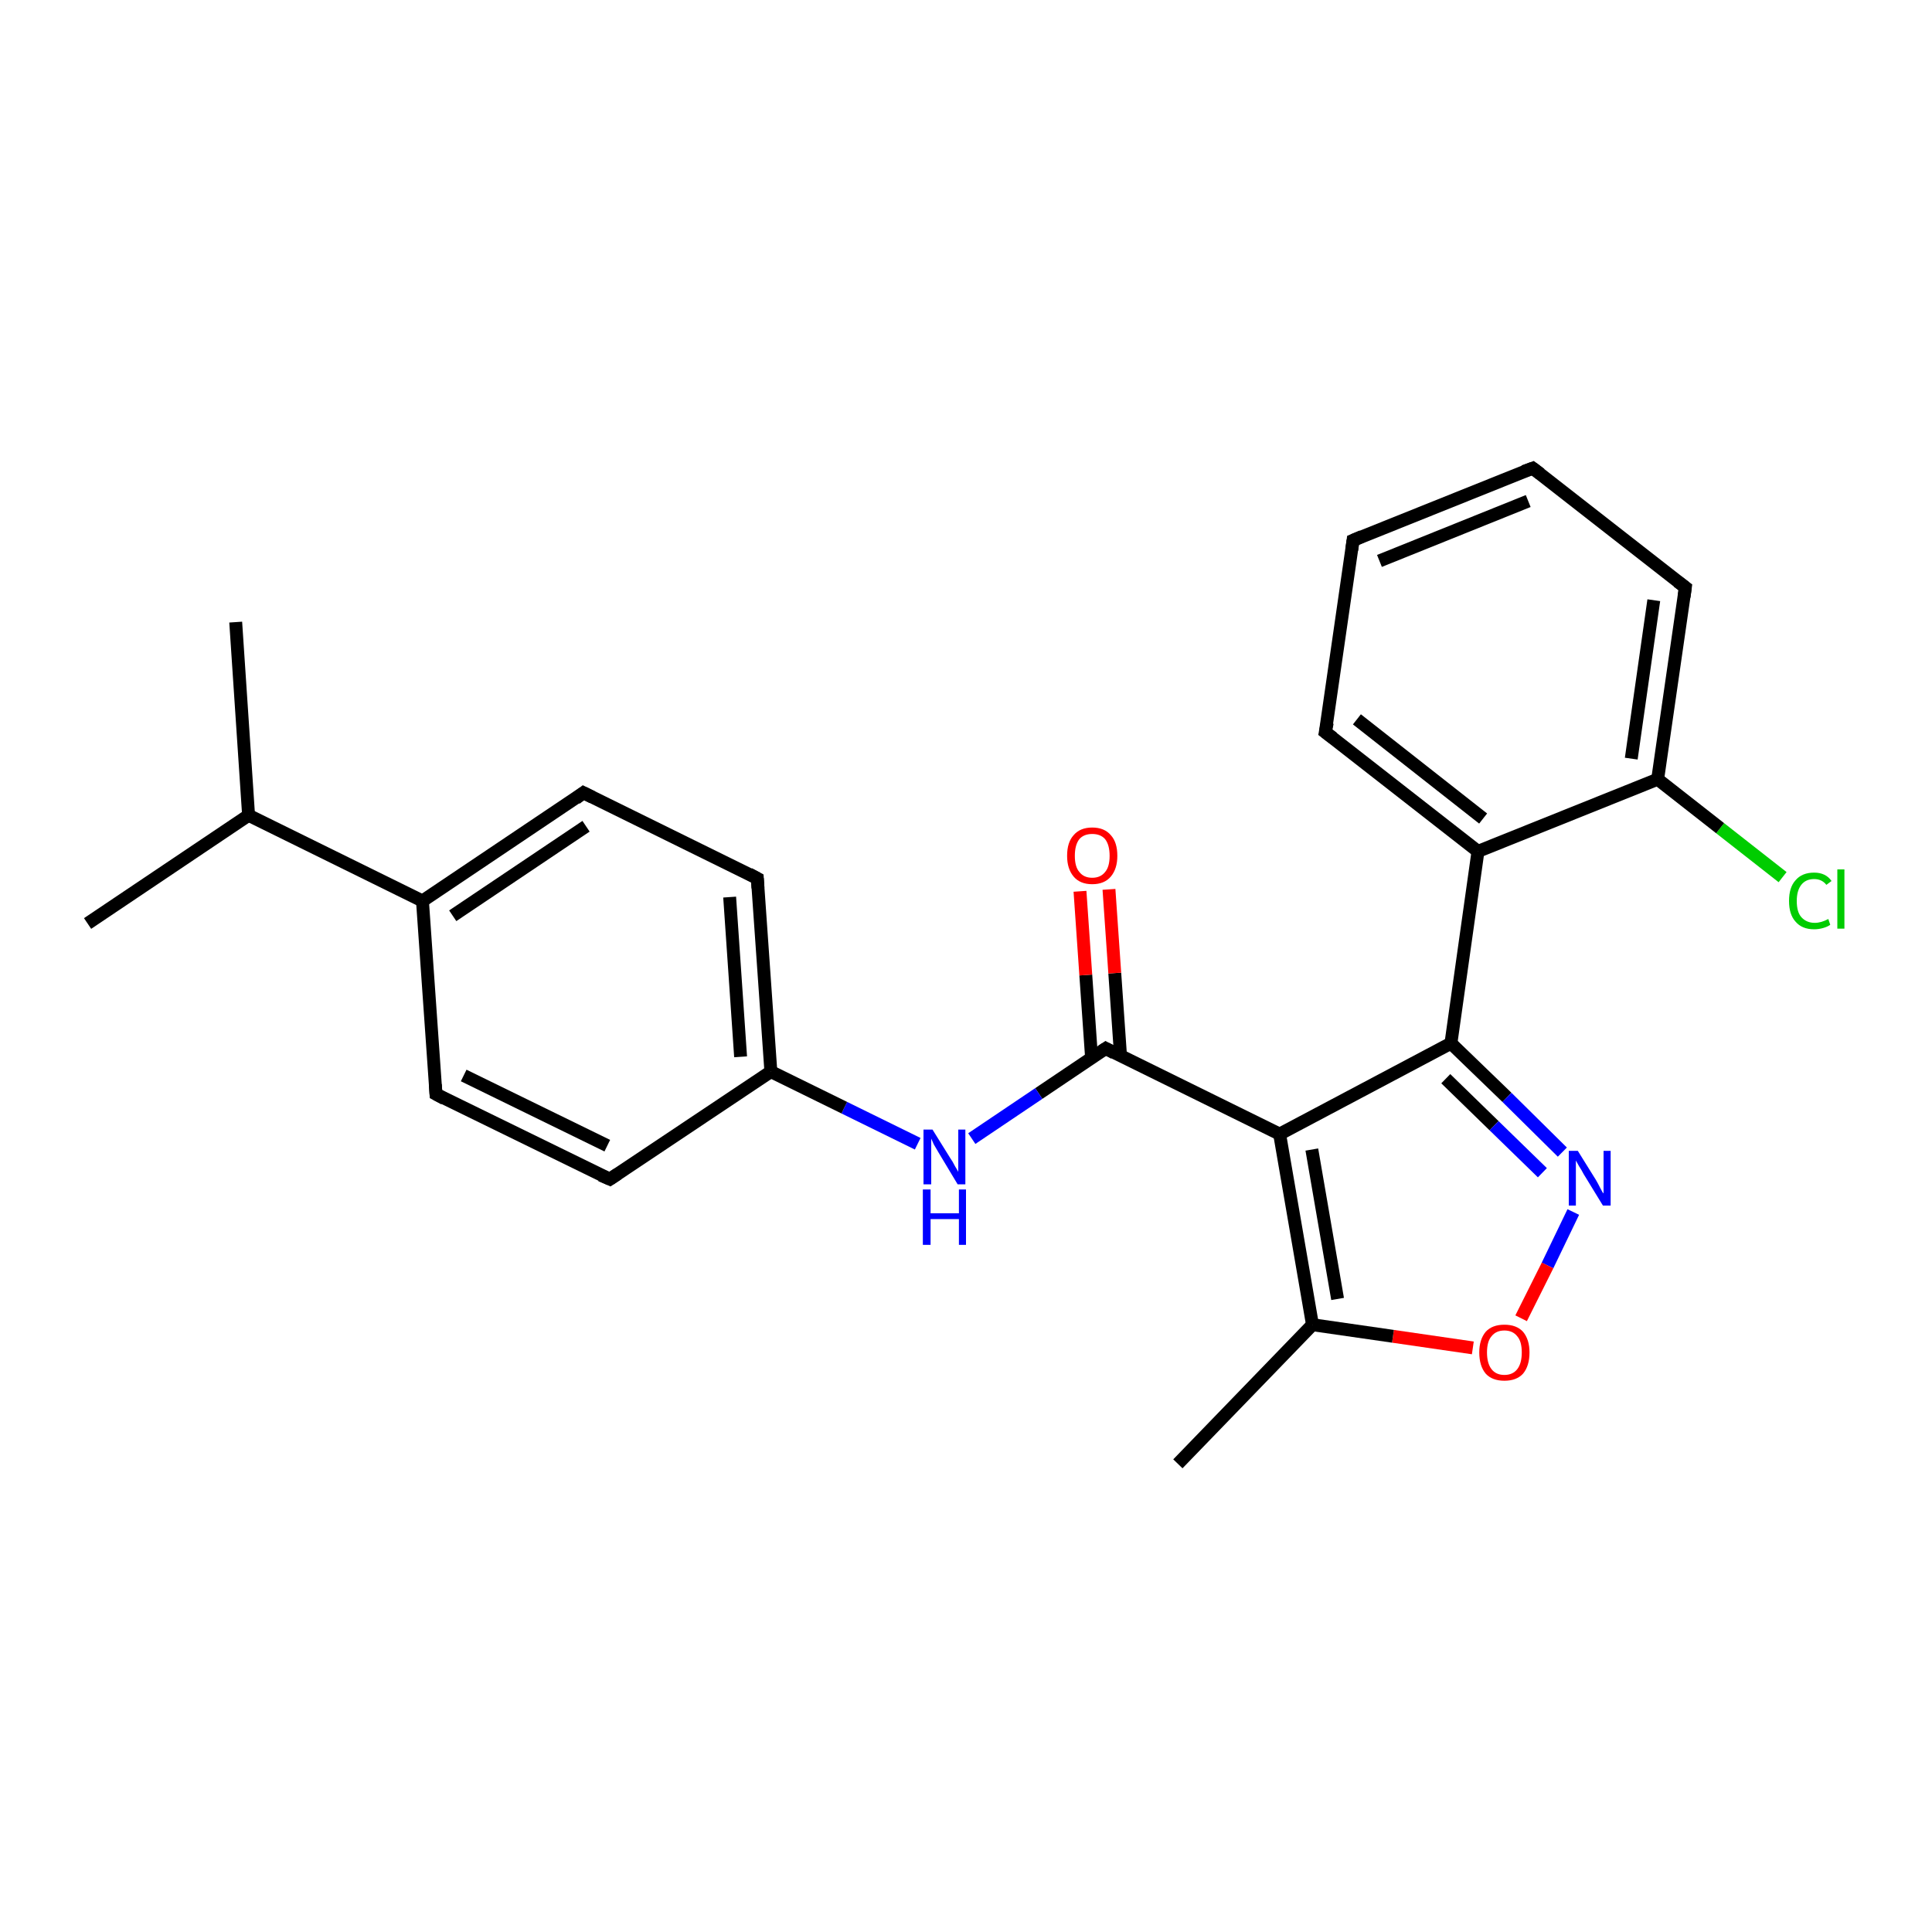 <?xml version='1.0' encoding='iso-8859-1'?>
<svg version='1.1' baseProfile='full'
              xmlns='http://www.w3.org/2000/svg'
                      xmlns:rdkit='http://www.rdkit.org/xml'
                      xmlns:xlink='http://www.w3.org/1999/xlink'
                  xml:space='preserve'
width='300px' height='300px' viewBox='0 0 300 300'>
<!-- END OF HEADER -->
<rect style='opacity:1.0;fill:#FFFFFF;stroke:none' width='300.0' height='300.0' x='0.0' y='0.0'> </rect>
<path class='bond-0 atom-0 atom-1' d='M 276.8,136.2 L 267.1,128.6' style='fill:none;fill-rule:evenodd;stroke:#00CC00;stroke-width:2.0px;stroke-linecap:butt;stroke-linejoin:miter;stroke-opacity:1' />
<path class='bond-0 atom-0 atom-1' d='M 267.1,128.6 L 257.4,121.0' style='fill:none;fill-rule:evenodd;stroke:#000000;stroke-width:2.0px;stroke-linecap:butt;stroke-linejoin:miter;stroke-opacity:1' />
<path class='bond-1 atom-1 atom-2' d='M 257.4,121.0 L 261.7,91.2' style='fill:none;fill-rule:evenodd;stroke:#000000;stroke-width:2.0px;stroke-linecap:butt;stroke-linejoin:miter;stroke-opacity:1' />
<path class='bond-1 atom-1 atom-2' d='M 253.3,117.8 L 256.8,93.2' style='fill:none;fill-rule:evenodd;stroke:#000000;stroke-width:2.0px;stroke-linecap:butt;stroke-linejoin:miter;stroke-opacity:1' />
<path class='bond-2 atom-2 atom-3' d='M 261.7,91.2 L 238.0,72.7' style='fill:none;fill-rule:evenodd;stroke:#000000;stroke-width:2.0px;stroke-linecap:butt;stroke-linejoin:miter;stroke-opacity:1' />
<path class='bond-3 atom-3 atom-4' d='M 238.0,72.7 L 210.1,83.9' style='fill:none;fill-rule:evenodd;stroke:#000000;stroke-width:2.0px;stroke-linecap:butt;stroke-linejoin:miter;stroke-opacity:1' />
<path class='bond-3 atom-3 atom-4' d='M 237.3,77.8 L 214.2,87.1' style='fill:none;fill-rule:evenodd;stroke:#000000;stroke-width:2.0px;stroke-linecap:butt;stroke-linejoin:miter;stroke-opacity:1' />
<path class='bond-4 atom-4 atom-5' d='M 210.1,83.9 L 205.8,113.7' style='fill:none;fill-rule:evenodd;stroke:#000000;stroke-width:2.0px;stroke-linecap:butt;stroke-linejoin:miter;stroke-opacity:1' />
<path class='bond-5 atom-5 atom-6' d='M 205.8,113.7 L 229.5,132.2' style='fill:none;fill-rule:evenodd;stroke:#000000;stroke-width:2.0px;stroke-linecap:butt;stroke-linejoin:miter;stroke-opacity:1' />
<path class='bond-5 atom-5 atom-6' d='M 210.7,111.7 L 230.3,127.1' style='fill:none;fill-rule:evenodd;stroke:#000000;stroke-width:2.0px;stroke-linecap:butt;stroke-linejoin:miter;stroke-opacity:1' />
<path class='bond-6 atom-6 atom-7' d='M 229.5,132.2 L 225.3,162.0' style='fill:none;fill-rule:evenodd;stroke:#000000;stroke-width:2.0px;stroke-linecap:butt;stroke-linejoin:miter;stroke-opacity:1' />
<path class='bond-7 atom-7 atom-8' d='M 225.3,162.0 L 234.0,170.4' style='fill:none;fill-rule:evenodd;stroke:#000000;stroke-width:2.0px;stroke-linecap:butt;stroke-linejoin:miter;stroke-opacity:1' />
<path class='bond-7 atom-7 atom-8' d='M 234.0,170.4 L 242.6,178.9' style='fill:none;fill-rule:evenodd;stroke:#0000FF;stroke-width:2.0px;stroke-linecap:butt;stroke-linejoin:miter;stroke-opacity:1' />
<path class='bond-7 atom-7 atom-8' d='M 224.5,167.5 L 232.0,174.8' style='fill:none;fill-rule:evenodd;stroke:#000000;stroke-width:2.0px;stroke-linecap:butt;stroke-linejoin:miter;stroke-opacity:1' />
<path class='bond-7 atom-7 atom-8' d='M 232.0,174.8 L 239.5,182.1' style='fill:none;fill-rule:evenodd;stroke:#0000FF;stroke-width:2.0px;stroke-linecap:butt;stroke-linejoin:miter;stroke-opacity:1' />
<path class='bond-8 atom-8 atom-9' d='M 244.3,188.2 L 240.3,196.5' style='fill:none;fill-rule:evenodd;stroke:#0000FF;stroke-width:2.0px;stroke-linecap:butt;stroke-linejoin:miter;stroke-opacity:1' />
<path class='bond-8 atom-8 atom-9' d='M 240.3,196.5 L 236.2,204.7' style='fill:none;fill-rule:evenodd;stroke:#FF0000;stroke-width:2.0px;stroke-linecap:butt;stroke-linejoin:miter;stroke-opacity:1' />
<path class='bond-9 atom-9 atom-10' d='M 228.7,209.3 L 216.3,207.5' style='fill:none;fill-rule:evenodd;stroke:#FF0000;stroke-width:2.0px;stroke-linecap:butt;stroke-linejoin:miter;stroke-opacity:1' />
<path class='bond-9 atom-9 atom-10' d='M 216.3,207.5 L 203.8,205.7' style='fill:none;fill-rule:evenodd;stroke:#000000;stroke-width:2.0px;stroke-linecap:butt;stroke-linejoin:miter;stroke-opacity:1' />
<path class='bond-10 atom-10 atom-11' d='M 203.8,205.7 L 198.7,176.1' style='fill:none;fill-rule:evenodd;stroke:#000000;stroke-width:2.0px;stroke-linecap:butt;stroke-linejoin:miter;stroke-opacity:1' />
<path class='bond-10 atom-10 atom-11' d='M 207.7,201.7 L 203.7,178.5' style='fill:none;fill-rule:evenodd;stroke:#000000;stroke-width:2.0px;stroke-linecap:butt;stroke-linejoin:miter;stroke-opacity:1' />
<path class='bond-11 atom-11 atom-12' d='M 198.7,176.1 L 171.7,162.8' style='fill:none;fill-rule:evenodd;stroke:#000000;stroke-width:2.0px;stroke-linecap:butt;stroke-linejoin:miter;stroke-opacity:1' />
<path class='bond-12 atom-12 atom-13' d='M 174.0,164.0 L 173.1,151.1' style='fill:none;fill-rule:evenodd;stroke:#000000;stroke-width:2.0px;stroke-linecap:butt;stroke-linejoin:miter;stroke-opacity:1' />
<path class='bond-12 atom-12 atom-13' d='M 173.1,151.1 L 172.2,138.1' style='fill:none;fill-rule:evenodd;stroke:#FF0000;stroke-width:2.0px;stroke-linecap:butt;stroke-linejoin:miter;stroke-opacity:1' />
<path class='bond-12 atom-12 atom-13' d='M 169.5,164.3 L 168.6,151.4' style='fill:none;fill-rule:evenodd;stroke:#000000;stroke-width:2.0px;stroke-linecap:butt;stroke-linejoin:miter;stroke-opacity:1' />
<path class='bond-12 atom-12 atom-13' d='M 168.6,151.4 L 167.7,138.4' style='fill:none;fill-rule:evenodd;stroke:#FF0000;stroke-width:2.0px;stroke-linecap:butt;stroke-linejoin:miter;stroke-opacity:1' />
<path class='bond-13 atom-12 atom-14' d='M 171.7,162.8 L 161.3,169.8' style='fill:none;fill-rule:evenodd;stroke:#000000;stroke-width:2.0px;stroke-linecap:butt;stroke-linejoin:miter;stroke-opacity:1' />
<path class='bond-13 atom-12 atom-14' d='M 161.3,169.8 L 150.9,176.8' style='fill:none;fill-rule:evenodd;stroke:#0000FF;stroke-width:2.0px;stroke-linecap:butt;stroke-linejoin:miter;stroke-opacity:1' />
<path class='bond-14 atom-14 atom-15' d='M 142.5,177.6 L 131.1,172.0' style='fill:none;fill-rule:evenodd;stroke:#0000FF;stroke-width:2.0px;stroke-linecap:butt;stroke-linejoin:miter;stroke-opacity:1' />
<path class='bond-14 atom-14 atom-15' d='M 131.1,172.0 L 119.7,166.4' style='fill:none;fill-rule:evenodd;stroke:#000000;stroke-width:2.0px;stroke-linecap:butt;stroke-linejoin:miter;stroke-opacity:1' />
<path class='bond-15 atom-15 atom-16' d='M 119.7,166.4 L 117.6,136.4' style='fill:none;fill-rule:evenodd;stroke:#000000;stroke-width:2.0px;stroke-linecap:butt;stroke-linejoin:miter;stroke-opacity:1' />
<path class='bond-15 atom-15 atom-16' d='M 115.0,164.1 L 113.3,139.3' style='fill:none;fill-rule:evenodd;stroke:#000000;stroke-width:2.0px;stroke-linecap:butt;stroke-linejoin:miter;stroke-opacity:1' />
<path class='bond-16 atom-16 atom-17' d='M 117.6,136.4 L 90.6,123.1' style='fill:none;fill-rule:evenodd;stroke:#000000;stroke-width:2.0px;stroke-linecap:butt;stroke-linejoin:miter;stroke-opacity:1' />
<path class='bond-17 atom-17 atom-18' d='M 90.6,123.1 L 65.6,139.9' style='fill:none;fill-rule:evenodd;stroke:#000000;stroke-width:2.0px;stroke-linecap:butt;stroke-linejoin:miter;stroke-opacity:1' />
<path class='bond-17 atom-17 atom-18' d='M 91.0,128.3 L 70.3,142.2' style='fill:none;fill-rule:evenodd;stroke:#000000;stroke-width:2.0px;stroke-linecap:butt;stroke-linejoin:miter;stroke-opacity:1' />
<path class='bond-18 atom-18 atom-19' d='M 65.6,139.9 L 67.7,169.9' style='fill:none;fill-rule:evenodd;stroke:#000000;stroke-width:2.0px;stroke-linecap:butt;stroke-linejoin:miter;stroke-opacity:1' />
<path class='bond-19 atom-19 atom-20' d='M 67.7,169.9 L 94.7,183.1' style='fill:none;fill-rule:evenodd;stroke:#000000;stroke-width:2.0px;stroke-linecap:butt;stroke-linejoin:miter;stroke-opacity:1' />
<path class='bond-19 atom-19 atom-20' d='M 72.0,167.0 L 94.3,177.9' style='fill:none;fill-rule:evenodd;stroke:#000000;stroke-width:2.0px;stroke-linecap:butt;stroke-linejoin:miter;stroke-opacity:1' />
<path class='bond-20 atom-18 atom-21' d='M 65.6,139.9 L 38.6,126.6' style='fill:none;fill-rule:evenodd;stroke:#000000;stroke-width:2.0px;stroke-linecap:butt;stroke-linejoin:miter;stroke-opacity:1' />
<path class='bond-21 atom-21 atom-22' d='M 38.6,126.6 L 36.6,96.6' style='fill:none;fill-rule:evenodd;stroke:#000000;stroke-width:2.0px;stroke-linecap:butt;stroke-linejoin:miter;stroke-opacity:1' />
<path class='bond-22 atom-21 atom-23' d='M 38.6,126.6 L 13.6,143.4' style='fill:none;fill-rule:evenodd;stroke:#000000;stroke-width:2.0px;stroke-linecap:butt;stroke-linejoin:miter;stroke-opacity:1' />
<path class='bond-23 atom-10 atom-24' d='M 203.8,205.7 L 182.9,227.3' style='fill:none;fill-rule:evenodd;stroke:#000000;stroke-width:2.0px;stroke-linecap:butt;stroke-linejoin:miter;stroke-opacity:1' />
<path class='bond-24 atom-6 atom-1' d='M 229.5,132.2 L 257.4,121.0' style='fill:none;fill-rule:evenodd;stroke:#000000;stroke-width:2.0px;stroke-linecap:butt;stroke-linejoin:miter;stroke-opacity:1' />
<path class='bond-25 atom-11 atom-7' d='M 198.7,176.1 L 225.3,162.0' style='fill:none;fill-rule:evenodd;stroke:#000000;stroke-width:2.0px;stroke-linecap:butt;stroke-linejoin:miter;stroke-opacity:1' />
<path class='bond-26 atom-20 atom-15' d='M 94.7,183.1 L 119.7,166.4' style='fill:none;fill-rule:evenodd;stroke:#000000;stroke-width:2.0px;stroke-linecap:butt;stroke-linejoin:miter;stroke-opacity:1' />
<path d='M 261.5,92.7 L 261.7,91.2 L 260.5,90.3' style='fill:none;stroke:#000000;stroke-width:2.0px;stroke-linecap:butt;stroke-linejoin:miter;stroke-opacity:1;' />
<path d='M 239.2,73.6 L 238.0,72.7 L 236.6,73.2' style='fill:none;stroke:#000000;stroke-width:2.0px;stroke-linecap:butt;stroke-linejoin:miter;stroke-opacity:1;' />
<path d='M 211.5,83.3 L 210.1,83.9 L 209.9,85.4' style='fill:none;stroke:#000000;stroke-width:2.0px;stroke-linecap:butt;stroke-linejoin:miter;stroke-opacity:1;' />
<path d='M 206.1,112.2 L 205.8,113.7 L 207.0,114.6' style='fill:none;stroke:#000000;stroke-width:2.0px;stroke-linecap:butt;stroke-linejoin:miter;stroke-opacity:1;' />
<path d='M 173.0,163.5 L 171.7,162.8 L 171.1,163.2' style='fill:none;stroke:#000000;stroke-width:2.0px;stroke-linecap:butt;stroke-linejoin:miter;stroke-opacity:1;' />
<path d='M 117.7,137.9 L 117.6,136.4 L 116.3,135.7' style='fill:none;stroke:#000000;stroke-width:2.0px;stroke-linecap:butt;stroke-linejoin:miter;stroke-opacity:1;' />
<path d='M 92.0,123.8 L 90.6,123.1 L 89.4,124.0' style='fill:none;stroke:#000000;stroke-width:2.0px;stroke-linecap:butt;stroke-linejoin:miter;stroke-opacity:1;' />
<path d='M 67.6,168.4 L 67.7,169.9 L 69.0,170.6' style='fill:none;stroke:#000000;stroke-width:2.0px;stroke-linecap:butt;stroke-linejoin:miter;stroke-opacity:1;' />
<path d='M 93.3,182.5 L 94.7,183.1 L 95.9,182.3' style='fill:none;stroke:#000000;stroke-width:2.0px;stroke-linecap:butt;stroke-linejoin:miter;stroke-opacity:1;' />
<path class='atom-0' d='M 277.8 139.9
Q 277.8 137.8, 278.8 136.7
Q 279.8 135.5, 281.7 135.5
Q 283.5 135.5, 284.4 136.8
L 283.6 137.4
Q 282.9 136.5, 281.7 136.5
Q 280.4 136.5, 279.7 137.4
Q 279.0 138.3, 279.0 139.9
Q 279.0 141.6, 279.7 142.4
Q 280.5 143.3, 281.8 143.3
Q 282.8 143.3, 283.9 142.7
L 284.2 143.6
Q 283.8 143.9, 283.1 144.1
Q 282.4 144.3, 281.7 144.3
Q 279.8 144.3, 278.8 143.1
Q 277.8 142.0, 277.8 139.9
' fill='#00CC00'/>
<path class='atom-0' d='M 285.3 135.0
L 286.4 135.0
L 286.4 144.2
L 285.3 144.2
L 285.3 135.0
' fill='#00CC00'/>
<path class='atom-8' d='M 245.0 178.7
L 247.8 183.2
Q 248.1 183.7, 248.5 184.5
Q 248.9 185.3, 249.0 185.3
L 249.0 178.7
L 250.1 178.7
L 250.1 187.2
L 248.9 187.2
L 245.9 182.3
Q 245.6 181.7, 245.2 181.1
Q 244.8 180.4, 244.7 180.2
L 244.7 187.2
L 243.6 187.2
L 243.6 178.7
L 245.0 178.7
' fill='#0000FF'/>
<path class='atom-9' d='M 229.7 210.0
Q 229.7 208.0, 230.7 206.8
Q 231.7 205.7, 233.6 205.7
Q 235.5 205.7, 236.5 206.8
Q 237.5 208.0, 237.5 210.0
Q 237.5 212.1, 236.5 213.3
Q 235.5 214.4, 233.6 214.4
Q 231.7 214.4, 230.7 213.3
Q 229.7 212.1, 229.7 210.0
M 233.6 213.5
Q 234.9 213.5, 235.6 212.6
Q 236.3 211.7, 236.3 210.0
Q 236.3 208.3, 235.6 207.5
Q 234.9 206.6, 233.6 206.6
Q 232.3 206.6, 231.6 207.5
Q 230.9 208.3, 230.9 210.0
Q 230.9 211.7, 231.6 212.6
Q 232.3 213.5, 233.6 213.5
' fill='#FF0000'/>
<path class='atom-13' d='M 165.7 132.9
Q 165.7 130.8, 166.7 129.7
Q 167.7 128.5, 169.6 128.5
Q 171.5 128.5, 172.5 129.7
Q 173.5 130.8, 173.5 132.9
Q 173.5 134.9, 172.5 136.1
Q 171.5 137.3, 169.6 137.3
Q 167.7 137.3, 166.7 136.1
Q 165.7 134.9, 165.7 132.9
M 169.6 136.3
Q 170.9 136.3, 171.6 135.4
Q 172.3 134.6, 172.3 132.9
Q 172.3 131.2, 171.6 130.3
Q 170.9 129.5, 169.6 129.5
Q 168.3 129.5, 167.6 130.3
Q 166.9 131.2, 166.9 132.9
Q 166.9 134.6, 167.6 135.4
Q 168.3 136.3, 169.6 136.3
' fill='#FF0000'/>
<path class='atom-14' d='M 144.8 175.4
L 147.6 179.9
Q 147.9 180.3, 148.3 181.1
Q 148.8 181.9, 148.8 182.0
L 148.8 175.4
L 149.9 175.4
L 149.9 183.9
L 148.7 183.9
L 145.7 178.9
Q 145.4 178.4, 145.0 177.7
Q 144.7 177.0, 144.6 176.8
L 144.6 183.9
L 143.4 183.9
L 143.4 175.4
L 144.8 175.4
' fill='#0000FF'/>
<path class='atom-14' d='M 143.3 184.7
L 144.5 184.7
L 144.5 188.4
L 148.9 188.4
L 148.9 184.7
L 150.0 184.7
L 150.0 193.3
L 148.9 193.3
L 148.9 189.3
L 144.5 189.3
L 144.5 193.3
L 143.3 193.3
L 143.3 184.7
' fill='#0000FF'/>
</svg>
